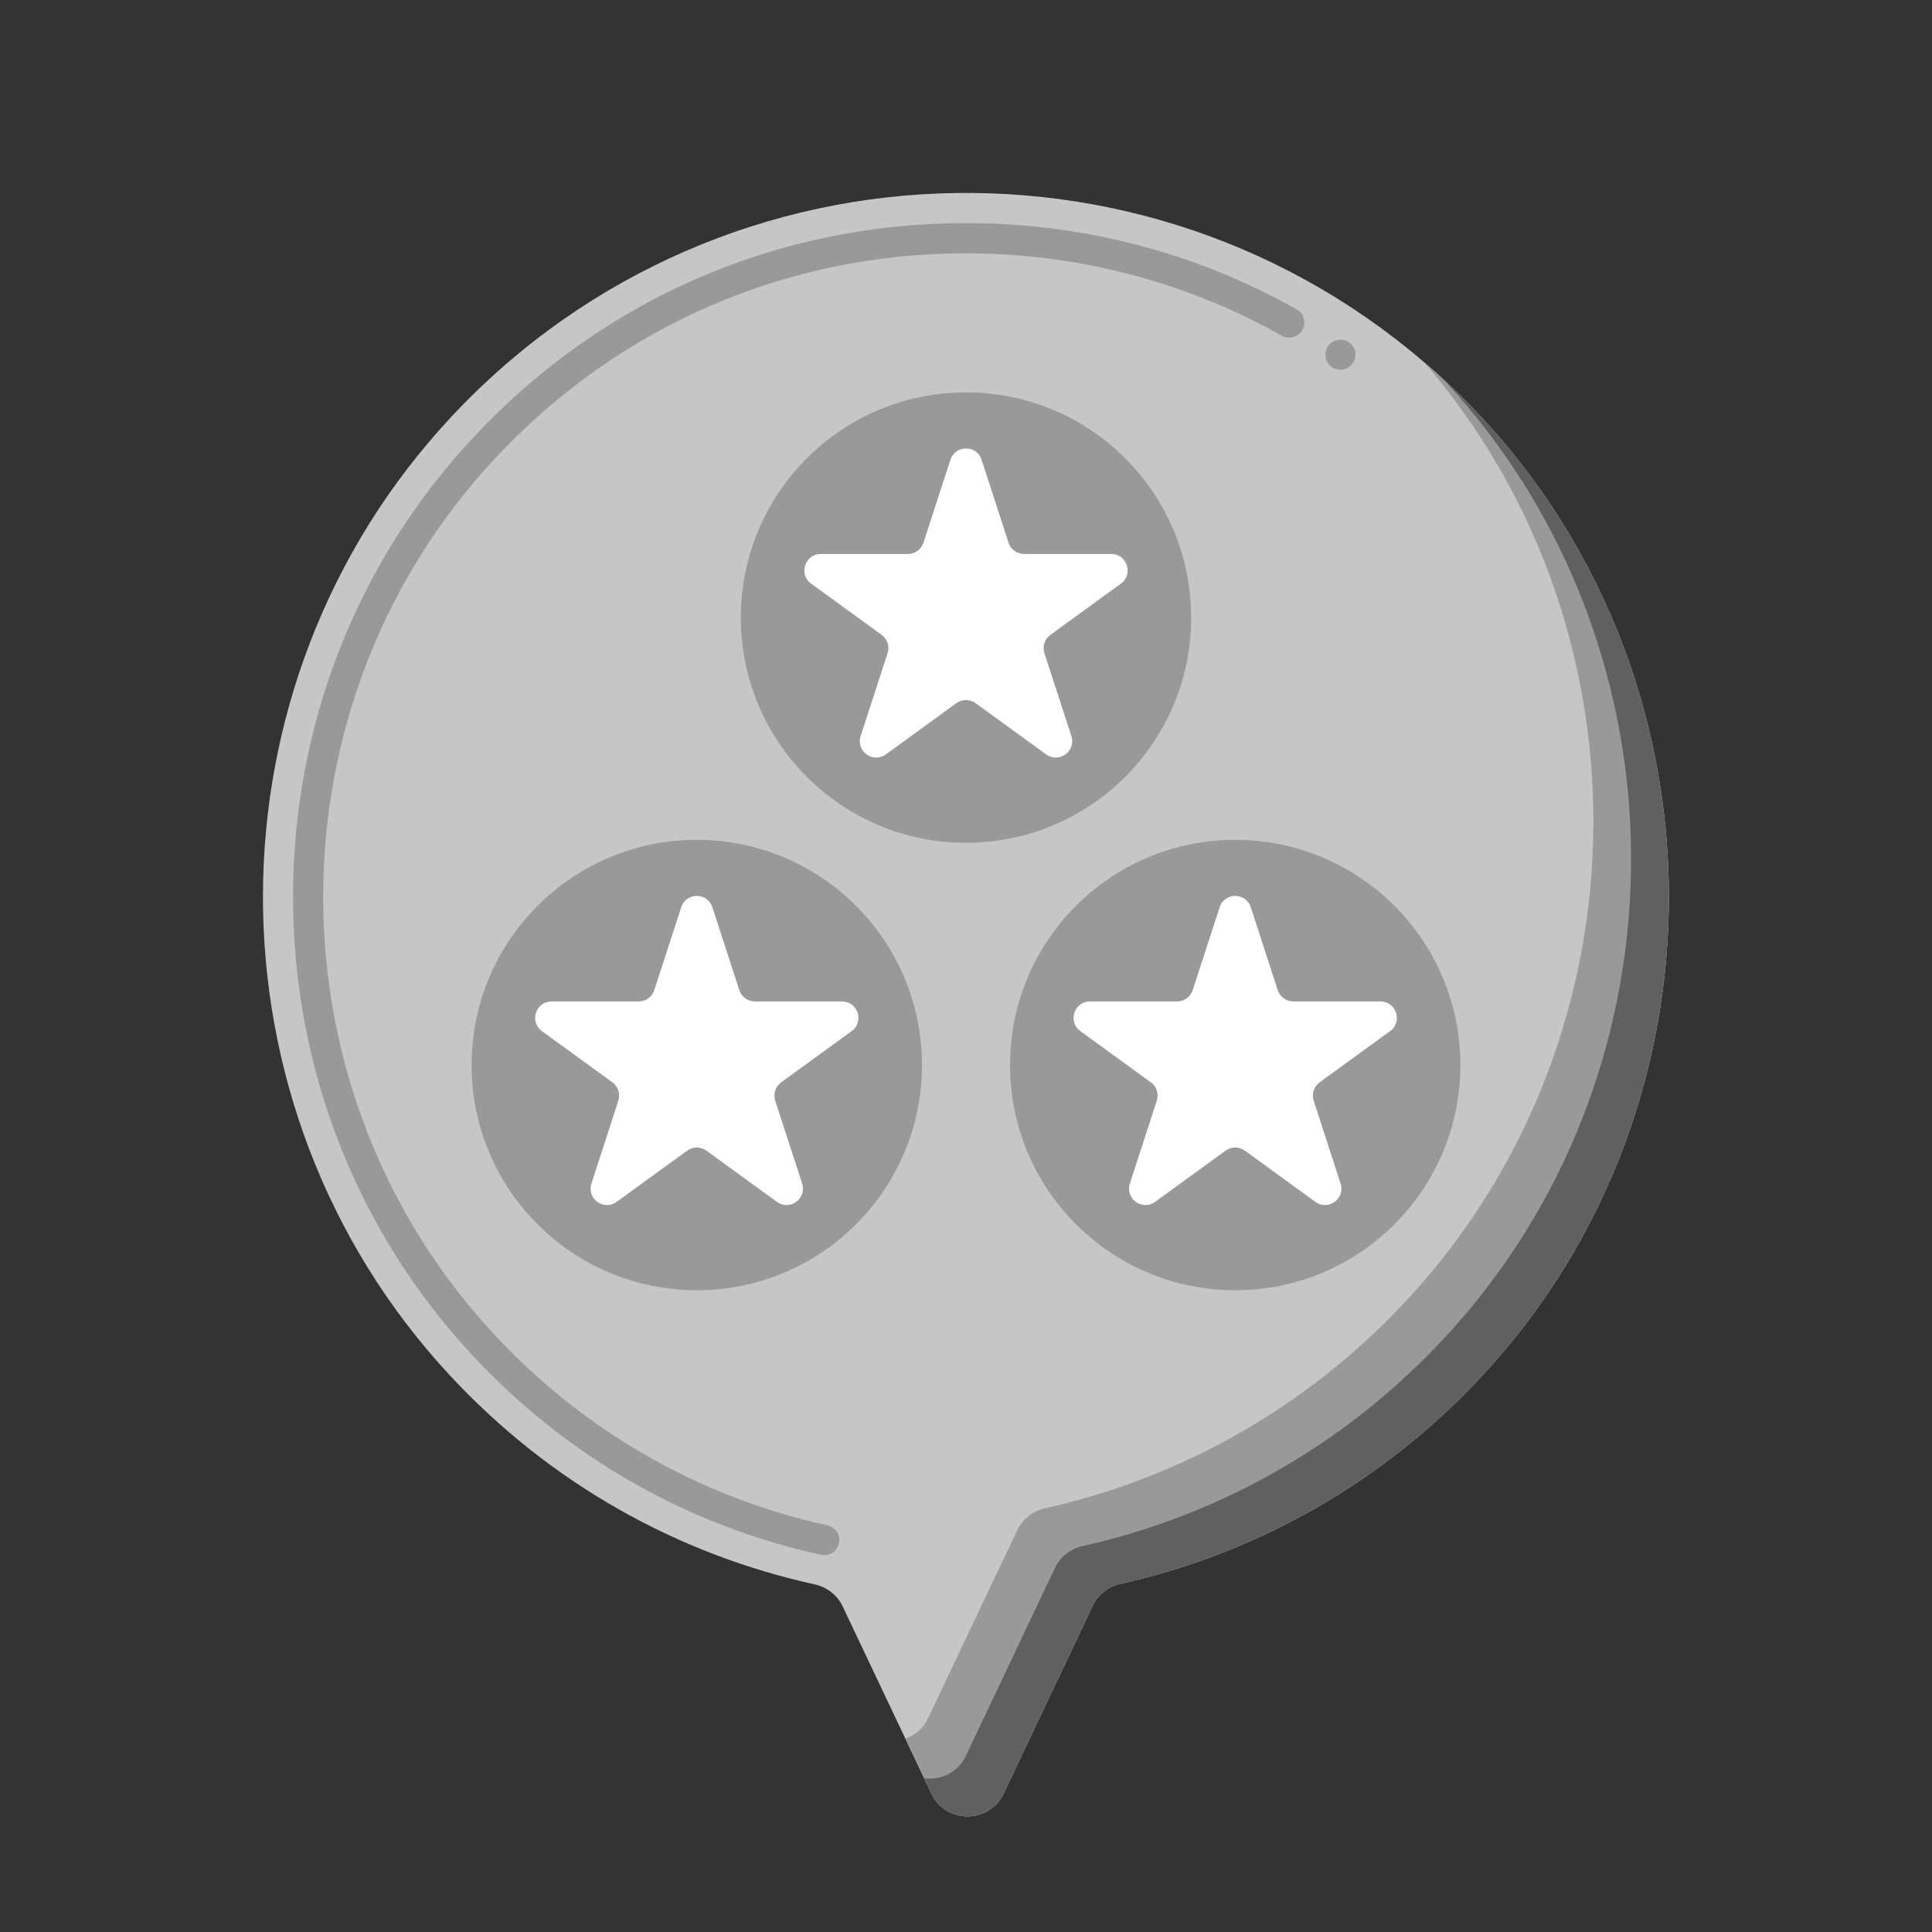 <svg width="96" height="96" viewBox="0 0 96 96" fill="none" xmlns="http://www.w3.org/2000/svg">
<rect x="0" y="0" width="96" height="96" fill="#333333" stroke="none"/>
<path d="M55.68 78.696C62.021 77.278 68.043 74.076 72.947 69.092C86.324 55.496 86.237 33.346 72.759 19.849C58.816 5.887 36.014 6.172 22.432 20.704C9.983 34.024 9.939 54.95 22.333 68.32C27.399 73.785 33.762 77.251 40.476 78.725C41.085 78.859 41.603 79.255 41.871 79.819L46.279 89.118C46.997 90.632 49.153 90.632 49.871 89.118L54.294 79.788C54.56 79.227 55.074 78.832 55.68 78.696Z" fill="#C6C6C6"/>
<path d="M40.961 77.276C40.905 77.276 40.849 77.272 40.796 77.257C34.117 75.795 28.114 72.349 23.434 67.301C17.711 61.129 14.557 53.051 14.561 44.565C14.557 36.026 17.745 27.915 23.527 21.727C29.936 14.865 38.629 11.085 48 11.085H48.008C50.906 11.085 53.782 11.456 56.554 12.18C59.306 12.902 61.954 13.976 64.433 15.375C64.793 15.578 64.92 16.039 64.718 16.399C64.522 16.744 64.043 16.879 63.694 16.684C58.95 14.002 53.528 12.589 48.008 12.585C39.056 12.589 30.75 16.2 24.622 22.751C19.102 28.661 16.061 36.405 16.058 44.565C16.061 52.676 19.069 60.386 24.532 66.281C29.006 71.104 34.74 74.392 41.119 75.795C41.314 75.836 41.483 75.953 41.591 76.125C41.696 76.294 41.734 76.493 41.689 76.688C41.653 76.854 41.561 77.003 41.429 77.11C41.297 77.217 41.132 77.276 40.961 77.276ZM66.604 18.371C66.45 18.371 66.304 18.326 66.176 18.24C65.839 18.004 65.752 17.535 65.989 17.194C66.214 16.867 66.701 16.777 67.031 17.006C67.373 17.242 67.455 17.711 67.219 18.049C67.08 18.251 66.851 18.371 66.604 18.371Z" fill="#999999"/>
<path d="M72.759 19.849C72.126 19.214 71.468 18.604 70.788 18.019C82.467 31.619 81.957 52.372 69.197 65.342C64.293 70.326 58.271 73.527 51.93 74.946C51.324 75.082 50.809 75.477 50.544 76.038L46.121 85.368C46.011 85.606 45.854 85.82 45.659 85.996C45.464 86.172 45.236 86.307 44.988 86.393L46.279 89.118C46.998 90.632 49.153 90.632 49.871 89.118L54.294 79.788C54.56 79.227 55.075 78.832 55.681 78.696C62.021 77.277 68.044 74.076 72.947 69.092C86.324 55.496 86.237 33.345 72.759 19.849Z" fill="#999999"/>
<path d="M72.759 19.849C72.44 19.529 72.114 19.215 71.782 18.907C84.359 32.472 84.145 53.93 71.072 67.217C66.168 72.201 60.146 75.402 53.805 76.821C53.199 76.957 52.685 77.352 52.419 77.913L47.996 87.243C47.59 88.099 46.725 88.471 45.92 88.359L46.279 89.118C46.997 90.633 49.153 90.633 49.871 89.118L54.294 79.788C54.56 79.228 55.074 78.832 55.68 78.696C62.021 77.278 68.043 74.076 72.947 69.092C86.324 55.496 86.237 33.346 72.759 19.849Z" fill="#606060"/>
<path d="M48 41.877C54.18 41.877 59.189 36.867 59.189 30.687C59.189 24.508 54.18 19.498 48 19.498C41.82 19.498 36.811 24.508 36.811 30.687C36.811 36.867 41.82 41.877 48 41.877Z" fill="#999999"/>
<path d="M48.775 22.847L50.113 26.965C50.166 27.128 50.27 27.271 50.409 27.372C50.548 27.473 50.715 27.527 50.888 27.527H55.217C56.006 27.527 56.334 28.537 55.696 29.001L52.193 31.546C52.054 31.647 51.95 31.79 51.897 31.953C51.844 32.117 51.844 32.293 51.897 32.457L53.235 36.574C53.479 37.325 52.62 37.949 51.982 37.485L48.479 34.94C48.34 34.839 48.172 34.785 48 34.785C47.828 34.785 47.661 34.839 47.522 34.94L44.019 37.485C43.38 37.949 42.521 37.325 42.765 36.574L44.103 32.457C44.157 32.293 44.157 32.117 44.103 31.953C44.05 31.79 43.947 31.647 43.807 31.546L40.305 29.001C39.666 28.537 39.995 27.527 40.784 27.527H45.112C45.465 27.527 45.778 27.3 45.887 26.965L47.225 22.847C47.469 22.097 48.531 22.097 48.775 22.847Z" fill="white"/>
<path d="M34.623 64.111C40.803 64.111 45.812 59.101 45.812 52.922C45.812 46.742 40.803 41.732 34.623 41.732C28.443 41.732 23.434 46.742 23.434 52.922C23.434 59.101 28.443 64.111 34.623 64.111Z" fill="#999999"/>
<path d="M35.398 45.082L36.736 49.199C36.789 49.363 36.892 49.505 37.032 49.606C37.171 49.708 37.338 49.762 37.51 49.762H41.84C42.629 49.762 42.957 50.772 42.319 51.236L38.816 53.781C38.677 53.882 38.574 54.024 38.52 54.188C38.467 54.352 38.467 54.528 38.52 54.691L39.858 58.809C40.102 59.56 39.243 60.184 38.605 59.72L35.102 57.175C34.963 57.074 34.795 57.019 34.623 57.019C34.451 57.019 34.284 57.074 34.144 57.175L30.642 59.72C30.003 60.184 29.144 59.56 29.388 58.809L30.726 54.691C30.779 54.528 30.779 54.352 30.726 54.188C30.673 54.024 30.57 53.882 30.43 53.781L26.928 51.236C26.289 50.772 26.617 49.762 27.407 49.762H31.736C32.089 49.762 32.402 49.535 32.511 49.199L33.849 45.082C34.092 44.331 35.154 44.331 35.398 45.082Z" fill="white"/>
<path d="M61.377 64.111C67.557 64.111 72.566 59.101 72.566 52.922C72.566 46.742 67.557 41.732 61.377 41.732C55.197 41.732 50.188 46.742 50.188 52.922C50.188 59.101 55.197 64.111 61.377 64.111Z" fill="#999999"/>
<path d="M62.152 45.082L63.49 49.199C63.543 49.363 63.647 49.505 63.786 49.606C63.925 49.708 64.093 49.762 64.265 49.762H68.594C69.384 49.762 69.712 50.772 69.073 51.236L65.571 53.781C65.431 53.882 65.328 54.024 65.275 54.188C65.222 54.352 65.222 54.528 65.275 54.691L66.613 58.809C66.856 59.56 65.997 60.184 65.359 59.72L61.857 57.175C61.717 57.074 61.55 57.019 61.378 57.019C61.206 57.019 61.038 57.074 60.899 57.175L57.396 59.72C56.758 60.184 55.899 59.56 56.143 58.809L57.481 54.691C57.534 54.528 57.534 54.352 57.481 54.188C57.428 54.024 57.324 53.882 57.185 53.781L53.682 51.236C53.044 50.772 53.372 49.762 54.161 49.762H58.491C58.843 49.762 59.156 49.535 59.265 49.199L60.603 45.082C60.846 44.331 61.908 44.331 62.152 45.082Z" fill="white"/>
</svg>
